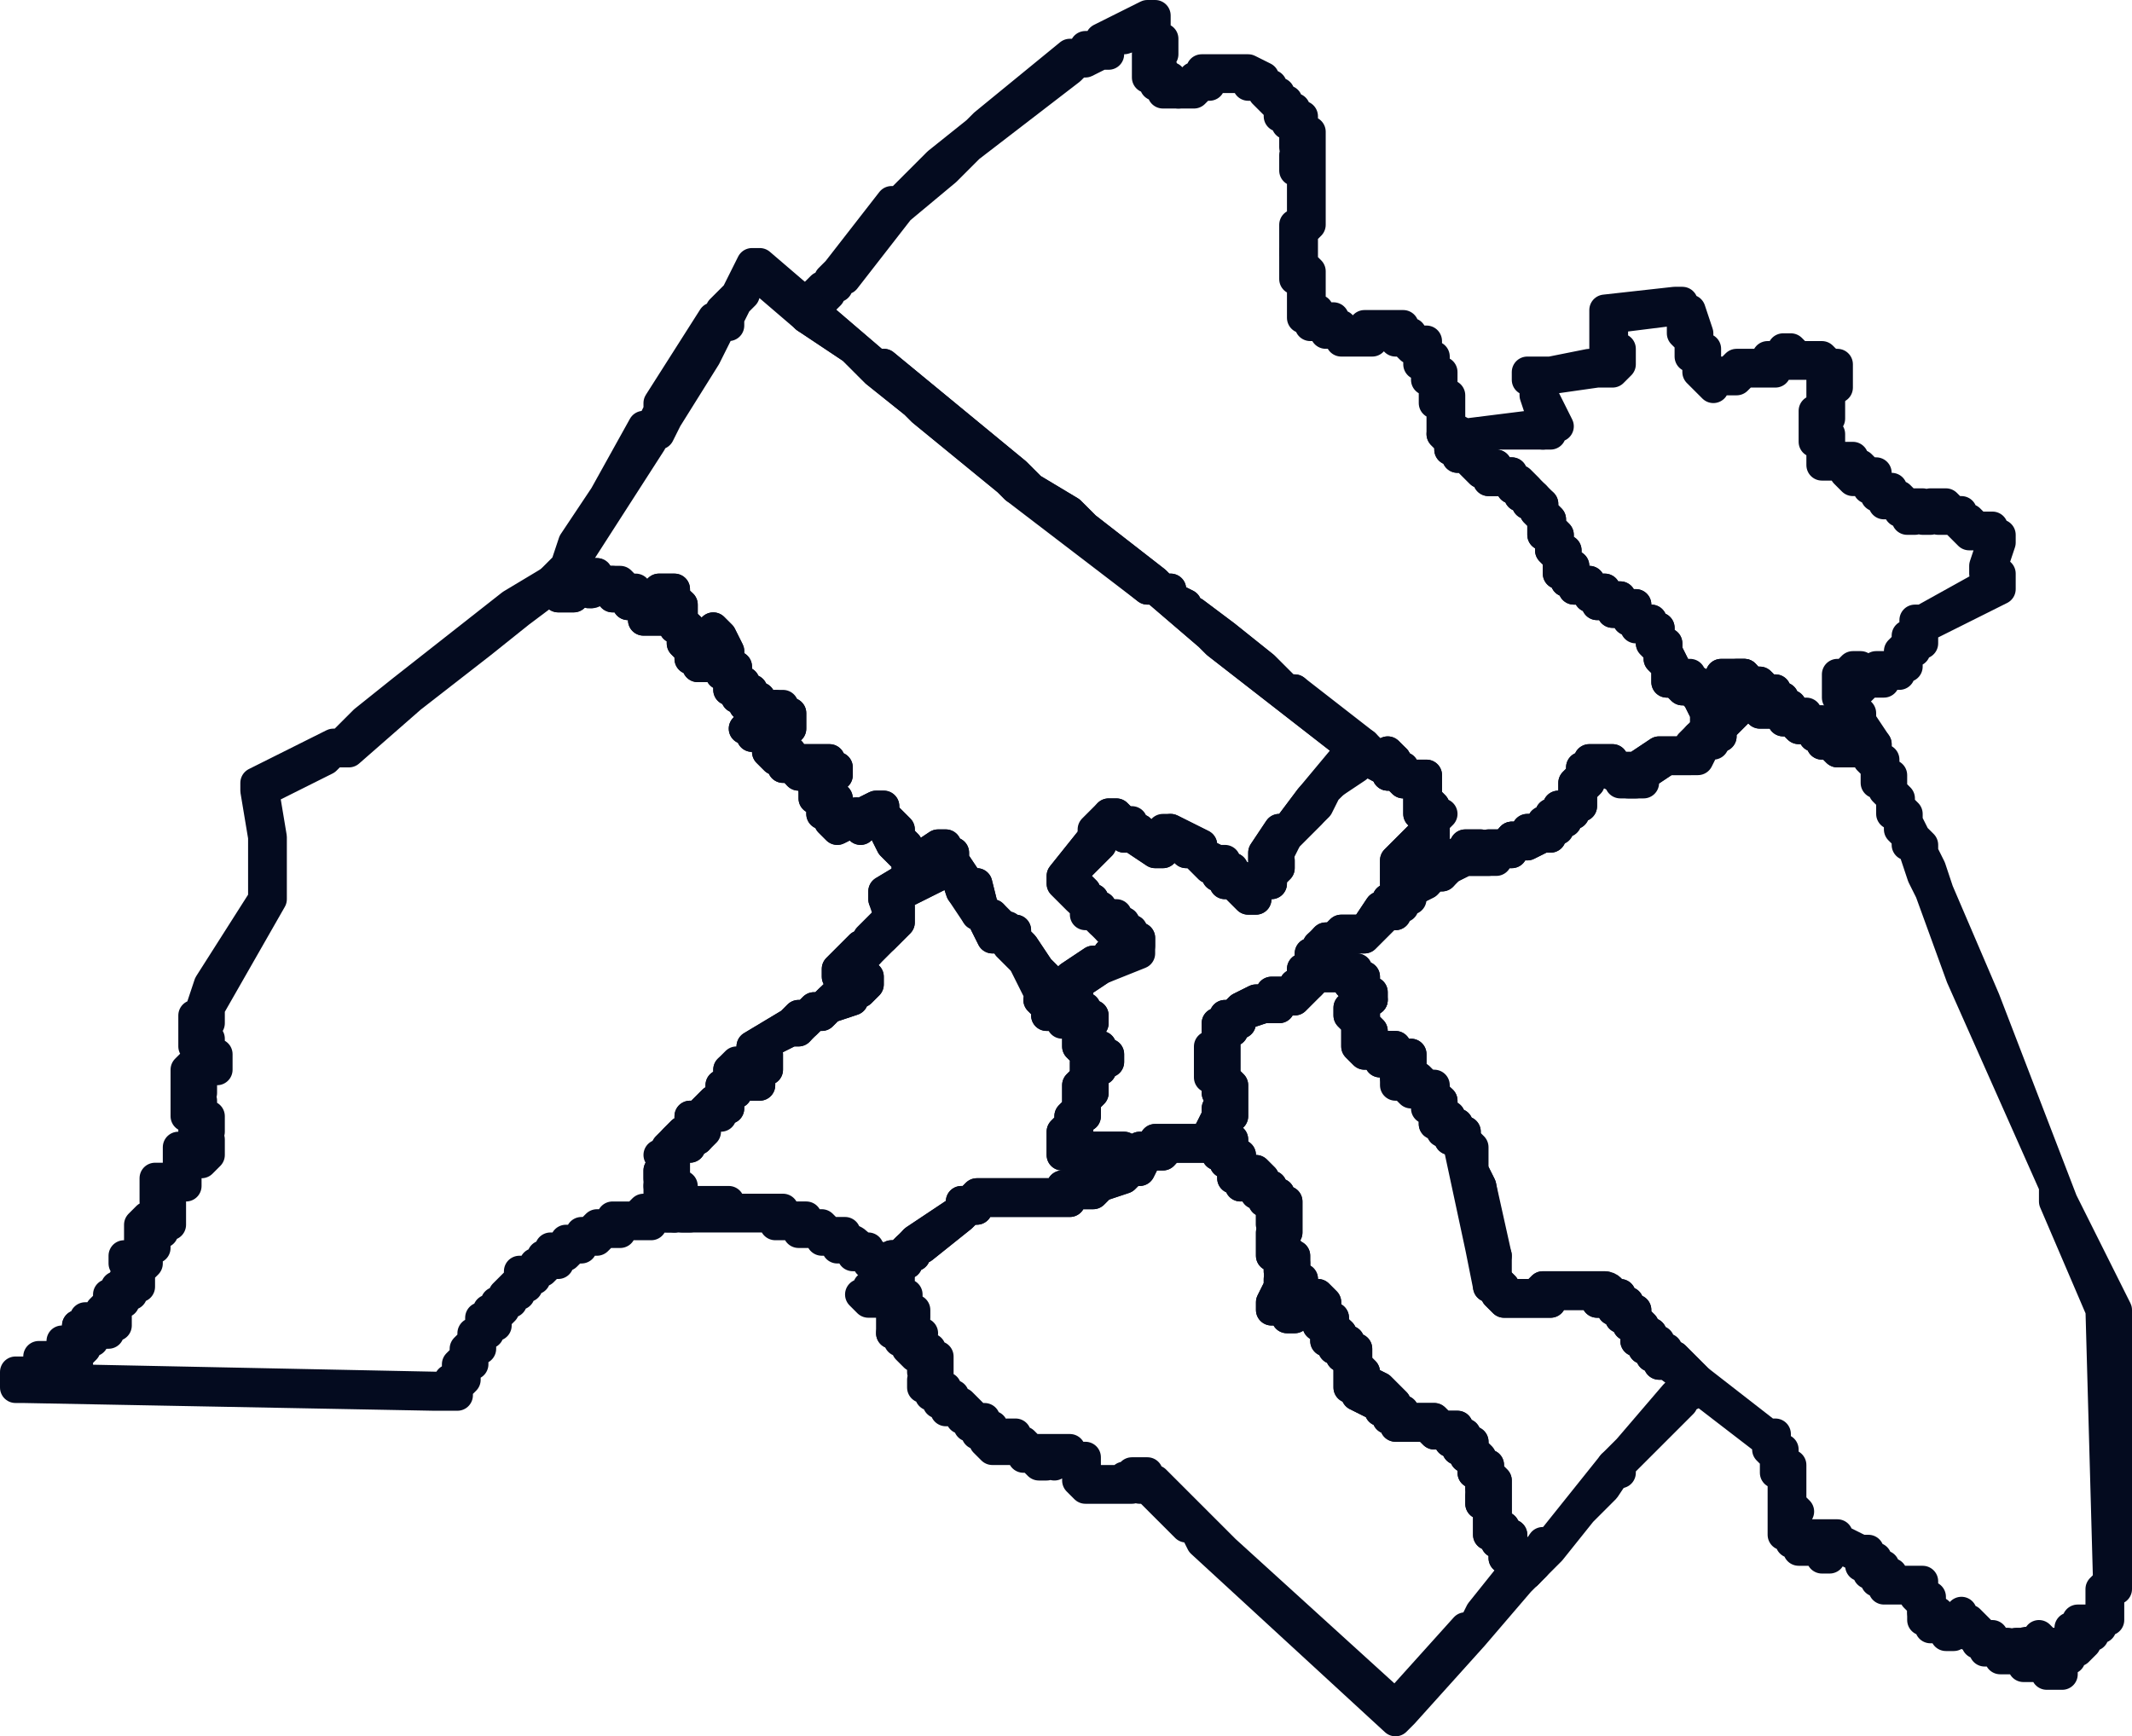 <?xml version="1.0" encoding="utf-8"?>
<!-- Generator: Adobe Illustrator 26.2.1, SVG Export Plug-In . SVG Version: 6.00 Build 0)  -->
<svg version="1.1" id="regi" xmlns="http://www.w3.org/2000/svg" xmlns:xlink="http://www.w3.org/1999/xlink" x="0px" y="0px"
	 viewBox="0 0 275 224" style="enable-background:new 0 0 275 224;" xml:space="preserve">
<style type="text/css">
	#regi .st0{fill:#040B1F;stroke:#040B1F;stroke-width:4;stroke-linejoin:round;stroke-miterlimit:10;}
</style>
<path class="st0" d="M209,190l-1-1l2-2l6-7l1-1l1-1l-3-2h-1v-1h-1v-1h-1v-1h-1v-2h-1v-1h-1v-1h-1v-1h-2v-1h-6v1h-6l-1-1v-1h-1l-1-5
	l-3-14h-1v-1h-1v-1h-1v-2h-1v-2h-1l-1-1v1l-1-1h-1v-3h1h-3v-1h-2l-1-1v-3l-1-1v-1h1v-2h1l1,1h-1v3l1,1h-1v2h2l1,1v-1h1v1h2v2h-1v1h2
	l1,1l1,1v1h1v2h1v1h1v1h1v2l1,3l1,2l2,12l1,1v1h4l1-1h8v1c0.31-0.18,0.69-0.18,1,0h1v1h1v1h1v1l1,1v1h1v2h1l1,1h1l2,2l1,1v1l-1,1h-1
	v1l-8,8V190z"/>
<path class="st0" d="M197,203h-1v-1h-1v-1h-1v-2h-1v-1h-1v-4h-1v-2h1h-1v-2h-1v-2h-1v-1h-1v-1h-1v-1h-2l-1-1h-4v-1h-1v-1h-1v-1h-1
	l-2-1v-1h-1v-4h-1v-1h-1v-1h-1v-2h-1v-1c-0.18-0.31-0.18-0.69,0-1l-1-1h-1v1l-1,1h-1v-1h-2v-1l1-2v-1h1v-2l1,1v1h1l-1,1v1h-2h1l1,1
	v-1h3l1,1v2h1v1l1,1v1h1v1h1v2l1,1h-1v1h1l2,1l1,1l1,1v1h1v1h4l1,1h2v1h1v1h1v1l1,1v1h1v1l1,1v6h1v1h1v2h1v1h1v1l2-3h1l8-10h1
	c1,0,1,0,0,0l-2,3l-1,1l-2,2l-4,5L197,203z"/>
<path class="st0" d="M167,164c-0.31,0.18-0.69,0.18-1,0h-1v-2h-1v-3h1l-1-1v-3h-1v-1h-1v-1h-2v-1h-1v-2h-1v-1h-1h1h-1v-1l-1-1v-1
	l1-2v-1h1v-2h-1v-2h-1v-4h1v-3h1v-1h1l1-1l2-1h2v-1h3v-1h1v-1l1-1h3v-1h1v1h2v1c0.31-0.18,0.69-0.18,1,0v2h1v1h-1l-1-1v-1h-1v-1h-4
	l-1,1l-1,1l-1,1h-2v1h-2l-3,1v1h-1v1h-1v6l1,1v4h-1v1l-1,1l1,1h1v2h1v1l1,1h1l1,1v1h1v1h1v1h1v4l-1,1v1h1v1h1V164z M169,127h-1H169z
	 M180,222l-25-23l-1-2h-1l-5-5h-1v-1l-1,1h-6l-1-1v-2h-1v-1h-2v1l-1-1v1h-1l-1-1h-1v-1c0,1,0,0,0,0h-3v-1v1h-1l-1-1v-1h-1v-1h-1v-1
	h-1v-1h-2v-1h-1v-1h-1v-1h-1v-1l1-1h-1v-2h-1l-1-1v-1h-1v-1h-1l1-1h2v1h1h-1l1,1v1h1v1h1v4h1v1h1v1h1l1,1l1,1h1v1h1v1h1l1,1v-1h1v1
	h1l1,1h5v1h2v3h5c0,0,0-1,0,0l1-1h2v1h1l1,1l4,4l1,1l1,1l2,2l22,20l9-10h1l1-2l4-5l1-1h1v1l-1,1l-6,7l-9,10L180,222z"/>
<path class="st0" d="M116,172h-1v-2l1-1v-1h-4l-1-1h1v-1h1v-1h2l-1-1v-1l1-1h1l1-1l1-1l6-4v-1h1l1-1h11v-1h3l1-1h1l3-1v-1h1l1-2h2
	v-1h7v-1h1l1,1h1v2h1v1l1,1h1l1,1v1h1v1h1v1h1v4l-1,1v1h1v1h1v1l-1,1h-1v-2h-1v-3h1l-1-1v-3h-1v-1h-1v-1c-0.31,0.18-0.69,0.18-1,0
	h-1v-1h-1v-2h-1v-1h-1h1h-1l1-1h-1v-1l-1,1h-6v1h-2l-1,2h-1l-1,1l-3,1l-1,1h-3v1h-12v1h-1l-1,1l-5,4h-1v1h-1v1h-1l-1,1h1v2h-1h1v1h1
	v2h1v1h-1v1h-1l1,1H116z M116,172v-1V172z M146,150v1V150z"/>
<path class="st0" d="M197,203l-1-1h-1v-1h-1v-2h-1v-1h-1v-4h-1v-1h1h-1l1-1h-1v-2h-1v-2h-1v-1h-1v-1h-1v-1h-2l-1-1h-4v-1h-1v-1h-1
	v-1h-1l-2-1v-1h-1v-4h-1v-1h-1v-1h-1v-2h-1v-1c-0.18-0.31-0.18-0.69,0-1l-1-1h-1v1l-1,1h-1v-1h-2v-1l1-2v-1h1v-2h1v2h1l-1,1v1h-2h1
	l1,1v-1h3l1,1v2h1v2h1v1h1v1h1v2l1,1h-1v1h1l2,1l1,1l1,1v1h1v1h4l1,1h2v1h1v1h1v1l1,1v1h1v1l1,1v6h1v1h1v2h1v1h1V203z M174,175h1
	H174z"/>
<path class="st0" d="M197,203h-1v-1h2L197,203z M239,97h-2l-1-1h-1v-2h1c1,0,0,0,0,0v1h2v1v-1l1,1h1l-1-2v-2h-1v-2h-1v-3h1l1-1h1v1
	h2v-1h3v-2l1-1v-1h1v-2h1l9-5l-1-1v-1l1-3l-1-1h-2l-1-1l-1-1h-2v-1l-1,1h-1v-1h-1v1h-1v-1h-1v-1h-2v-1h-1v-1h-1v-1h-2l-1-1v-1h-3v-3
	h-1v-4h1v-4h1v5l-1,1v1h1v3h3v1h1l1,1h1v1l1,1h1v1c0-1,0,0,0,0h1l1,1h2l1,1v-1h2l1,1h1v1h1l1,1h2v1h1v1l-1,3v1h1v2l-10,5v2h-1v1h-1
	h1h-1v2h-1v1h-2v1h-2l-1,1l-1-1v-1l-1,1v2l1,1l1,1v1l2,3v1H239z M236,57h-1H236z M236,57h-1H236z"/>
<path class="st0" d="M235,95h-1v-1h-2l-1-1h-1v-1h-3v-2l-1-1h-1l-1-1h-1v2h1v2l-1,1l-1,1v1h-2v-3l-1-2l-1-1h-1l-1-1h-1v-2l-1-1v-1
	l-1-1v-1l-1-1v-1l-1,1v-1h-1v-1h-2v-1h-2v-1h-1v-1h-2v-1h-1v-1h-1v-2l-1-1v-2h-1v-2l-1-1v-1h-1v-1h-1v-1h-1v-1h-3v-1h-1l-1-1l-1-1
	h-1v-1h-1v-1l-1-1l1-1l2,1l8-1h3l-1,1h-6l-4,1h-1h1v1h1v1h1l1,1h1v1h2v1h1l1,1l1,1l1,1v1l1,1v1l1,1v2h1v2h1v1l1,1h1v1h2v1h2v1h2v1
	l1,1h1v1h1v2h1v1l1,2v1h2v1h1l1,1v1l1,1v2h1v-1h1l-1-1v-2v1v-3h3l1,1h1l1,1h1v1h1v1h1v1h1l1,1c0-1,0,0,0,0h2v1h1v1H235z M210,79h1
	H210z M199,65l-1,1L199,65z M196,62h-1H196z M191,59l-1,1L191,59z M189,58h1H189z"/>
<path class="st0" d="M199,56l-1-1l1-1l-1-3v-2h-1v-1h3l5-1h3v-1h-1v-6l9-1h1v1h1l1,3v2h1v2l1,1h2l1-1h4v-1h2v-1h1l1,1h3l1,1h1v3
	l-1-1v-1h-1l-1-1h-5v1h-4l-1,1h-3v1l-1-1l-1-1v-2h-1v-2l-1-1v-2l-1-1l-8,1v4h1v2l-1,1h-2l-7,1v2l2,4h-1v1H199z M265,216h-1v-1h-1v-1
	v1h-2v-2l-1,1h-2v-1h-2v-1h-1v-1h-1l-1-1h-1v1h-1v-1h-2v-1h-1v-1l1-1v1h1v1h1h-1h2l1-1v1h1l1,1l1,1h1v1h2h-1h1v1h1v-1h1
	c0.31-0.18,0.69-0.18,1,0v1v-1h1v-1l1,1h1v1v-1h1l1,1v-1h1v-1h-1v-1h1v-1h2l1-1v-3l1-1v1l-1-36l-6-14v-2l-12-27l-4-11l-1-2l-1-3v-1
	h-1v-1l-1-1v-2h-1v-2l-1-1v-1h-1v-2l-1-1v-1h-4l-1-1h-1v-1h-1v-1h-2l-1-1h-1v-1h-3v-2l-1-1h-1l-1-1v-1h1v1h2l1,1h1l-1,1h2v1h1v1h2v1
	h2v1h1v1h2v1v-1l1,1h3v2h1v2h1v2l1,1v1l1,1v1l1,2l1,1v1l1,2l1,3l6,14l10,26l7,14v36h-1v4h-1v1h-1v1h-1v-1v2l-1,1h-1v1h-1v-1h-1l1,1
	v2H265z M265,215v-1h-1L265,215z"/>
<path class="st0" d="M249,208h-1v-1l-1-1v-1h-4v-1h-1v-1h-1v-1h-1v-1l-2-1h-1v-1l-1,1v1h-1v-1h-3v-1h-1v-1h-1v-8h-1v-2l-1-1v-1
	l-13-10h-1v-1h-1v-1h-1v-1h-1v-2h-1v-1h-1v-1c0,1,0,1,0,0h-1v-1h-2v-1h-6v1h-6l-1-1v-1h-1v-4c-1,0,0,0,0,0h1v3l1,1v1h4l1-1h8
	c0.55,0,1,0.45,1,1h1v1h1v1h1v1l1,1v1h1v1h1c0,0,0,1,0,0v1h1v1h1l2,2l1,1l9,7h1v2h1v2h1v5l1,1l-1,1v1h1v1h5v1h1l2,1h1v1h1v1h1v1h1v1
	v-1v1h4v2h1V208z"/>
<path class="st0" d="M192,163v-1l-4-15h-1v-1h-1v-1h-1v-2l-1-1v-1h-1v-1h-2l-1-1v-2h1h-3v-1h-2l-1-1v-3l-1-1v-1h1v-3h-1v-1h-4l-1,1
	l-1-1v-1h1v-2h1v-1l1-1h1l1-1h3l2-3h1v-1h1v-1v1v-1h1l1-1l1-1h1v-1h2v-1h1l1-1h1v-1h2v1h1v-1h2l1-1l1,1h-1v1h-2l-1,1h-2v-1v1h-1
	l-2,1h-1v1h-2v1l-2,1l-1,1v-1v1l-1,1v1l-1-1v1l-2,2l-1,1h-3v1h-2v1h-1v2h2v-1h1v1h2v1c0.31-0.18,0.69-0.18,1,0v2h1v1h-1v3l1,1l-1,1
	v1h3v1v-1h1v1h2v2h-1v1h2l1,1h1v1l1,1v2h1v1h1v1h1v1l1,1v3l1,2l2,9L192,163z M180,116h1H180z M181,115v1V115z M183,113h1H183z"/>
<path class="st0" d="M195,109v-1h2v-1h2v-1h1v-1h1v-1h1l1-1v-2l1-1v-1h1v-1h3v1h3l3-2h4v-1l1-1l1-1h1v-1h1v-1h1v-1h-1v-2v1v-3h3v1
	h-2v2h1v2l-1,1l-1,1v1h-1l-1,1l-1,1l-1,1h-3l-3,2l-1,1h-1v-1h-2l-1-1h-2v2l-1,1v2h-1v1h-1v1h-1l-1,1v1h-1l-2,1H195z M221,94h1H221z
	 M202,75v-1h-1v-2l-1-1v-2h-1v-2l-1-1v-1h-1v-1h-1v-1h-1v-1h-3v-1h-1l-1-1l-1-1h-1v-1h-1v-1l-1-1v-4h-1v-3h-1v-2h-1v-2h-1l-1-1h-1
	v-1h-3v1h-4v-1h-2v-1h-2v-1h-1v-5h-1v-7h1v-7h-1v-2l1-1h-1v-3h-1v-1h-1v-1l-1-1l-1-1v-1h-2v-1h-5v1h-1l-1,1h-2l-1-1h3v-1h1V9h6l2,1
	v1h1v1h1v1h1c0.18,0.31,0.18,0.69,0,1h1v1h1v2h1v12l-1,1v4l1,1v5h1v1h2v1h1v1h3v-1h5v1h1v1h2v2h1v2h1v3h1v5h1v1h1v1h1v1h1l1,1h1v1h2
	v1h1l1,1v1h1v1h1v1l1,1v1l1,1v2h1v2h1v1L202,75z M199,65l-1,1L199,65z M196,62h-1H196z M191,59l-1,1L191,59z M189,58h1H189z M183,45
	h1H183z M178,42v1V42z M167,33h1l-1-1V33z M167,15h-1H167z M163,12v-1V12z M164,12h-1H164z M156,10V9V10z"/>
<path class="st0" d="M182,115l-1-1h-1v-3l1-1l1-1l1-1h1v-3h-1v-4h-2l-1-1h-1v-2h1v1h1v1h3v3l1,1v4l-1,1l-1,1h-1v2l-1,1h1v1l1-1l1-1
	h2v-1l2-1h1v-1h2v1h1v-1h3v-1h2v-1h2v-1h1v-1h1v-1h2v-3l1-1v-1h1v-1h3v1h3l3-2h4l1-2h1v-3l-1-2l-1-1h-1l-1-1h-1v-2l-1-1v-1l-1-1v-1
	l-1-1v-1v1l-1-1h-1v-1h-2v-1h-2v-1h-1v-1h-2v-1h-1v-1h1l1,1h1v1h2v1h2v1h2v1l1,1h1v1h1v2h1v1l1,2v1h1l1,1h1l1,1v1l1,1v2h1l-1,1v2h-1
	l-1,2h-4l-3,2v1h-3v-1h-1l-1-1h-1l-1,1v1l-1,1v2h-1v1h-1v1h-1v1h-1v1h-1l-2,1h-2v1h-2v1h-4l-2,1l-1,1h-1l-1,1L182,115z M183,113h1
	H183z M210,79h1H210z"/>
<path class="st0" d="M179,100v-1h-1l-3-2l-9-7l-9-7l-1-1l-7-6h-1l-16-13h-1l-1-1l-11-9l-1-1l-5-4l-3-3l-6-4v-1l1-2l1-1h1v-1l1-1l7-9
	h1l5-5l5-4l1-1l11-9h2V6h2V5l6-3h1v3h1v2h-1v2h1v1h1v1h1v1h-2v-1h-1v-1h-1V7h1V6h-1V3v1l-3,1h-1l-1,1v1h-1l-2,1h-1l-1,1l-13,10l-3,3
	l-6,5l-7,9h-1v1h-1v1v-1v1l-1,1l-1,1l1,1l7,6h1l17,14l1,1l1,1l5,3l2,2l9,7l1,1h1v1l2,1v1h1l4,3l5,4l3,3h1v1l11,8l1-1l1,1v1L179,100z
	 M86,153l-1-1v-1h1v-3l1-1l1-1h1v-2h1l1-1l1-1h1v-2h1v-2l1-1h1l1-1h1l-1-1l5-3l1-1h1l1-1h1l1-1l2-2h1l1-1h-3v-1l1-1h1h-1l1-1l1-1h1
	v-1l3-3l-1-2v-1l5-3h1l2-1v-1l-4,2h-1v-1l-1-1l-1-1l-1-2l-1-2l-2,2l-1-1l-2,1l-1-1v-1h-1v-1h1h-1v-1h-1v-1c-0.08-0.33-0.08-0.67,0-1
	l1-1h1v-1h-4v1v-1h-2v-1h-1l-1-1v-2l1-1v-1h1h-1l-1,1v1h-2v-1h-1l1-1v-2h-1v-1h-1v-1h-1v-2h-1v-3h-1v1l-1,1h-1v-1h-1v-1l-1-1v-2h-1
	v-3h-1v-1v2h-1h1v1h-3v-2h-2v-1h-2v-1h-2v-1h2l1,1h1v1h2l1,1v1h1v-1h-1v-1l1-1h2v2h1v3h1v1l1,1v1h1v1v-3l1-1l1,1l1,2v2h1v2h1v1h1v1
	h1v4v-1l1-1l1-1h1v1h1v2h-1v1h-1v1l1,1l1,1h5v1h1v1l-1,1h-1v1c0.44,0.2,0.8,0.56,1,1h1v2h2c0.31-0.18,0.69-0.18,1,0l2-1h1v1l2,2v1
	l1,1v1l1,1l3-2h1v1l1,1v1l-8,4v1h1v2l-2,2l-2,1v1h-1v1h-1v1h1v1h1v1l-1,1h-1v1l-3,1l-1,1h-1l-1,1h-1v1h-1l-2,1l-2,1l1,1v2h-2l1,1v1
	h-2l-1-1v2h-1v1c1,0,1,0,0,0v1h-2v1l-1,1h-1v2h-1v1h-1l-1,1v3h-1V153z M106,102v1V102z M102,98h-1H102z M97,94h1H97z M100,93l-1-1
	L100,93z M85,77v-1V77z M85,76v1V76z"/>
<path class="st0" d="M59,180h-3l-53-1H2v-2h3v-2h2v1h1v1H7h1v1v-1h1v-1H8v-3h1v1h1v-3h1v1h1v1h-1v1l-1,1H9h1v2l-1,1l49,1v-1h1v-2
	l1-1v-1l1-1v-1h1v-2h1v-1h1v-1h1v-1l1-1l1-1v-1h2v-1h1v-1h1v-1h2v-1h2v-1h1l1-1h2v-1h3l1-1h2l1-1v-1l-1-1l1-1l1,1h1v1h-1v3h-3v1h-4
	v1h-2l-1,1h-2v1h-1l-1,1h-1v1h-1l-1,1h-1v1h-1v1h-1v1h-1v1h-1v1l-1,1v1h-1v1h-1v2h-1v2h-1v2l-1,1V180z M6,177v-1V177z"/>
<path class="st0" d="M11,172h-1v-1h1v-1h2v1v-1h1h-1v-1l1-1v-1h1v-1h1v-1l1-1v-1h-1v-1h2v-2h1h-1v-2l1-1v1h1v-1l1-1l-1-1h1h-1v-3h2
	l1-1v-3v1v-1h2v1l1-1h-1v-4h-1v-6l1-1h1v-1l-1-1v-4h1v-1l1-3l7-11v-8l-1-6v-1l8-4l2-1h1l3-3l5-4l14-11l5-3h1v1h1v-1h2v-1h2v1l1,1h-2
	v-1v1h-2v1h-2v-1h-1l-4,3l-5,4l-9,7l-8,7h-2l-1,1l-2,1l-6,3l1,6v8l-8,14v2h-1v2h1v2h1v2h-2v1h-1h1v2l-1,1h1v2h1v2h-1v1h1v2l-1,1h-2
	v-1v4h-2v5h-1v1h-1v2h-1h1h-1v2l-1,1v2h-1v1h-1h1h-1v1h-1v3h-1v1h-2v-1v1H11z M74,75v1V75z"/>
<path class="st0" d="M78,76h-1c-0.28,0.48-0.89,0.64-1.37,0.37s-0.64-0.89-0.37-1.37s0.89-0.64,1.37-0.37
	c0.15,0.09,0.28,0.21,0.37,0.37h1V76z M87,157l-1-1l1-1l1-1v1h1v2H87z"/>
<path class="st0" d="M114,164l-1-1h-1v-1h-2v-1h-2v-1h-2v-1h-3v-1h-3v-1H88v-1h-1v1h-1l-1-1v-1h1v-1h-1v-3h1v-2h-1h1l1-1v-1l1-1h1
	v-2h1l1-1l1-1h1v-2h1v-2h2v-1l1-1l1,1l-1-1v-1l5-3l1-1h1l1-1h1l1-1l2-1v-1h1v-1h-2v-1l1-1h1h-1l1-1l1-1h1l3-3l-1-3v-1l5-3h1l1-1l2-1
	v1l2,3h1l1,4h1l1,2h1c0,0,0-1,0,0h1v1l1,1l2,3l2,2v3h2l1,1c0-1,0-1,0,0h1v1h-3v-1h-2v-1l-1-1h1l-1-1l-2-4l-1-1l-1-1v-1h-2l-1-2v-1
	h-1l-2-3l-1-3l-8,4l1,1v2l-2,2l-1,1l-1,1l-1,1h-1v1h1v1h1v1l-1,1h-1v1l-3,1l-1,1h-1l-1,1l-1,1h-1l-2,1l-2,1l1,1v2h-1v2h-2l-1-1v2h-1
	v1c1,0,1,0,0,0v1h-1v1h-1l-1,1l-1,1h1l-1,1h-1v1h-1l-1,1v3h-1v1h1v2v-1l1,1h6v1h7v1h3v1h2l1,1h2v1h1c0.44,0.2,0.8,0.56,1,1h1v1h1
	l2,1v1H114z"/>
<path class="st0" d="M114,164v-1l1-1h1l1-1h1v-1l6-4v-1h1l1-1h11v-1h3l1-1h1l3-1l-1-1l-1-1h-1v1h-2v-1h-3v-3l1-1v-1l1-1
	c-1,0-1,0,0,0v-3l1-1v-2h1c-0.55,0-1-0.45-1-1l-1-1v-4h2v1h-1v3h2v1h1v1h-1v1h-1v3l-1,1v2h-1v2h-1v2h2l1,1v-1h4l1,1v1
	c0.18,0.31,0.18,0.69,0,1l-1,1l-3,1l-1,1h-3v1h-12v1h-1l-1,1l-5,4h-1v1h-1v1h-1l-1,1H114z M140,138h1H140z"/>
<path class="st0" d="M146,151h-1l-1-1h-1v-1h-1v1h-2v-1h-3v-3l1-1v-1l1-1c-1,0-1,0,0,0v-3l1-1v-2h1c-0.55,0-1-0.45-1-1l-1-1v-3h-1
	l-1-1h-2v-1l-1-1h1v-1h1l1-1h1v-1l3-2h2v-1l2-1v-1h-1v-1h-1v-1h-1l-1-1v-1h-1v-1h-1l-1-1l-1-1v-1l4-5v-1l2-2h1l1,1h1v1h1l2,2l1-1
	l1,1l-1,1h-1l-3-2h-1v-1h-1v-1l-2,2v1l-1,1l-3,3l1,1l1,1v1h1v1v-1v1h1v1h2v1h1v1h1v1h1v2l-5,2l-3,2v1h-1l-2,1v1h4v1h1v1h-1v3h2v1h1
	v1h-1v1h-1v3l-1,1v2h-1v2h-1v2h2l1,1v-1h4v2h1l1-2h2v-1h7v-1l1-2v-1h1v-2h-1v-2l-1-1v-2l1-1v-3h1v-1h1l1-1l2-1h2v-1h3v-1h1v-2h1v-2
	h1v-1h1v-1h1l1-1h3l2-3h1v-1h1v-1v1v-1h1l1-1h1l-1,1v1l-1-1v2h-1v1l-1-1v1l-2,2l-1,1h-2l-1,1h-2v1h-1v2l-1,1v1l-1,1l-1,1h-2v1h-2
	l-3,1v1h-1v1h-1v6l1,1v4h-1v1l-1,2v1h-6l-1,1h-2l-1,2H146z M146,150v1V150z M140,138h1H140z M169,127h-1H169z M180,116h1H180z
	 M181,115v1V115z"/>
<path class="st0" d="M161,116l-2-2h-1v-1h-1v-1h-1l-1-1l-1-1h-1l-1-1l-1-1v1h-1v-1l1-1l2,1l2,1v1l2,1h1v1h1v1h1l1,1l1-1h1v-1h1l-1-1
	v-1l2-3h1l3-4l6-6v-1h1l2,2l1-1l1,1v1h1v1h3v3l1,1v1h1l-1,1v3h-1l-1,1h-1v2l-1,1h1v2l-1-1h-1v-3l1-1l1-1l1-1h1v-3h-1v-4h-2l-1-1h-1
	v-1h-1l-2-1h-1l-4,4l-1,2l-1,1l-2,2l-1,1l-1,2h-1l1,1v1l-1,1v1h-1l-1,1v1H161z M158,112h-1H158z"/>
<path class="st0" d="M136,129h-1v-1l-3-4l-1-1l-1-1v-1h-2l-1-2v-1h-1l-1-3h-1l-1-3l-1-1v-1l-4,2h-1v-1l-1-1l-1-1l-1-2l-1-2l-2,2
	l-1-1l-2,1l-1-1v-1h-1v-1h1h-1v-1h-1v-1c-0.08-0.33-0.08-0.67,0-1l1-1h1v-1h-3l-1,1l-1-1h-1v-1h-1l-1-1v-2l1-1v-1h1h-1l-1,1v1h-2v-1
	h-1l1-1v-2h-1v-1h-1v-1h-1v-2h-1v-3h-1v1l-1,1h-1v-1h-1v-1l-1-1v-2h-1v-3h-1v-1v2h-1h1v1h-3v-2h-1l1-1h1v2h1v-1h-1v-1l1-1h2v1l1,1v2
	l1,1v1l1,1v1l1,1v-3l1-1l1,1l1,2v2h1v2h1v1h1v1h1v4v-1h1v-1l1-1l1,1h1v2h-1v1h-1v1l1,1h1v1h1h-1h5v1h1v1l-1,1h-1v1h1
	c0.08,0.33,0.08,0.67,0,1h1v2h1v1l1-1c0.31-0.18,0.69-0.18,1,0l2-1h1v1l2,2v1l1,1v1l1,1l3-2h1v1h1v1l2,3h1l1,4h1l1,1v1h1
	c0-1,0-1,0,0h1v1l1,1l2,3l2,2v1l1-1h1v-1l3-2h2v-1l2-1v-1h-1v-1h-1l-1-1l-1-1h-1v-1l-1-1l-1-1l-1-1v-1l4-5l2-3h1l1,1l1,1h1l2,2l1-2
	h1l2,1l2,1v1l2,1l1,1h1v1h1l1,1l1-1h1v-1h1l-1-1v-1l2-3h1l3-4l5-6h1l-9-7l-9-7l-1-1l-7-6h-1l-17-13l-1-1l-11-9l-1-1l-5-4l-3-3l-6-4
	v-1h1l1,1l7,6h1l17,14l1,1l1,1l5,3l2,2l9,7l1,1h1v1l2,1v1h1l4,3l5,4l3,3h1l9,7v1l-1,2l-6,4v2l-2,2l-1,1l-1,1l-1,1l1,1v1l-1,1v1h-1
	l-1,1v1h-1l-2-2h-1v-1h-1v-1h-1l-1-1l-1-1h-1l-1-1l-1-1l-1,2h-1l-3-2h-1v-1h-1v-1l-2,2v1l-1,1l-3,3l1,1l1,1v1h1v1v-1v1h1v1h1l1,1h1
	v1h1v1h1v1l-1,1l-4,2l-3,2v1h-1L136,129z M158,112h-1H158z M106,102v1V102z M102,98h-1H102z M97,94h1H97z M100,93l-1-1L100,93z
	 M85,77v-1V77z M85,76v1V76z"/>
<path class="st0" d="M83,78h-2v-1h-2v-1h-3v-1v1h-2v1h-2v-1h-1v-1l2-2l1-3l2-3l2-3l5-9h1l1-2v-1l7-11h1v-1l2-2l2-4h1l7,6v1h-1l-7-6
	l-1,3l-1,1l-1,2v1h-1l-2,4l-5,8l-1,2h-1v1l-9,14l-3,4l1,1v-1h2v-1h2v1h3l1,1h1l-1,1l1-1v1h1l1,1H83z M74,75v1V75z"/>
</svg>
